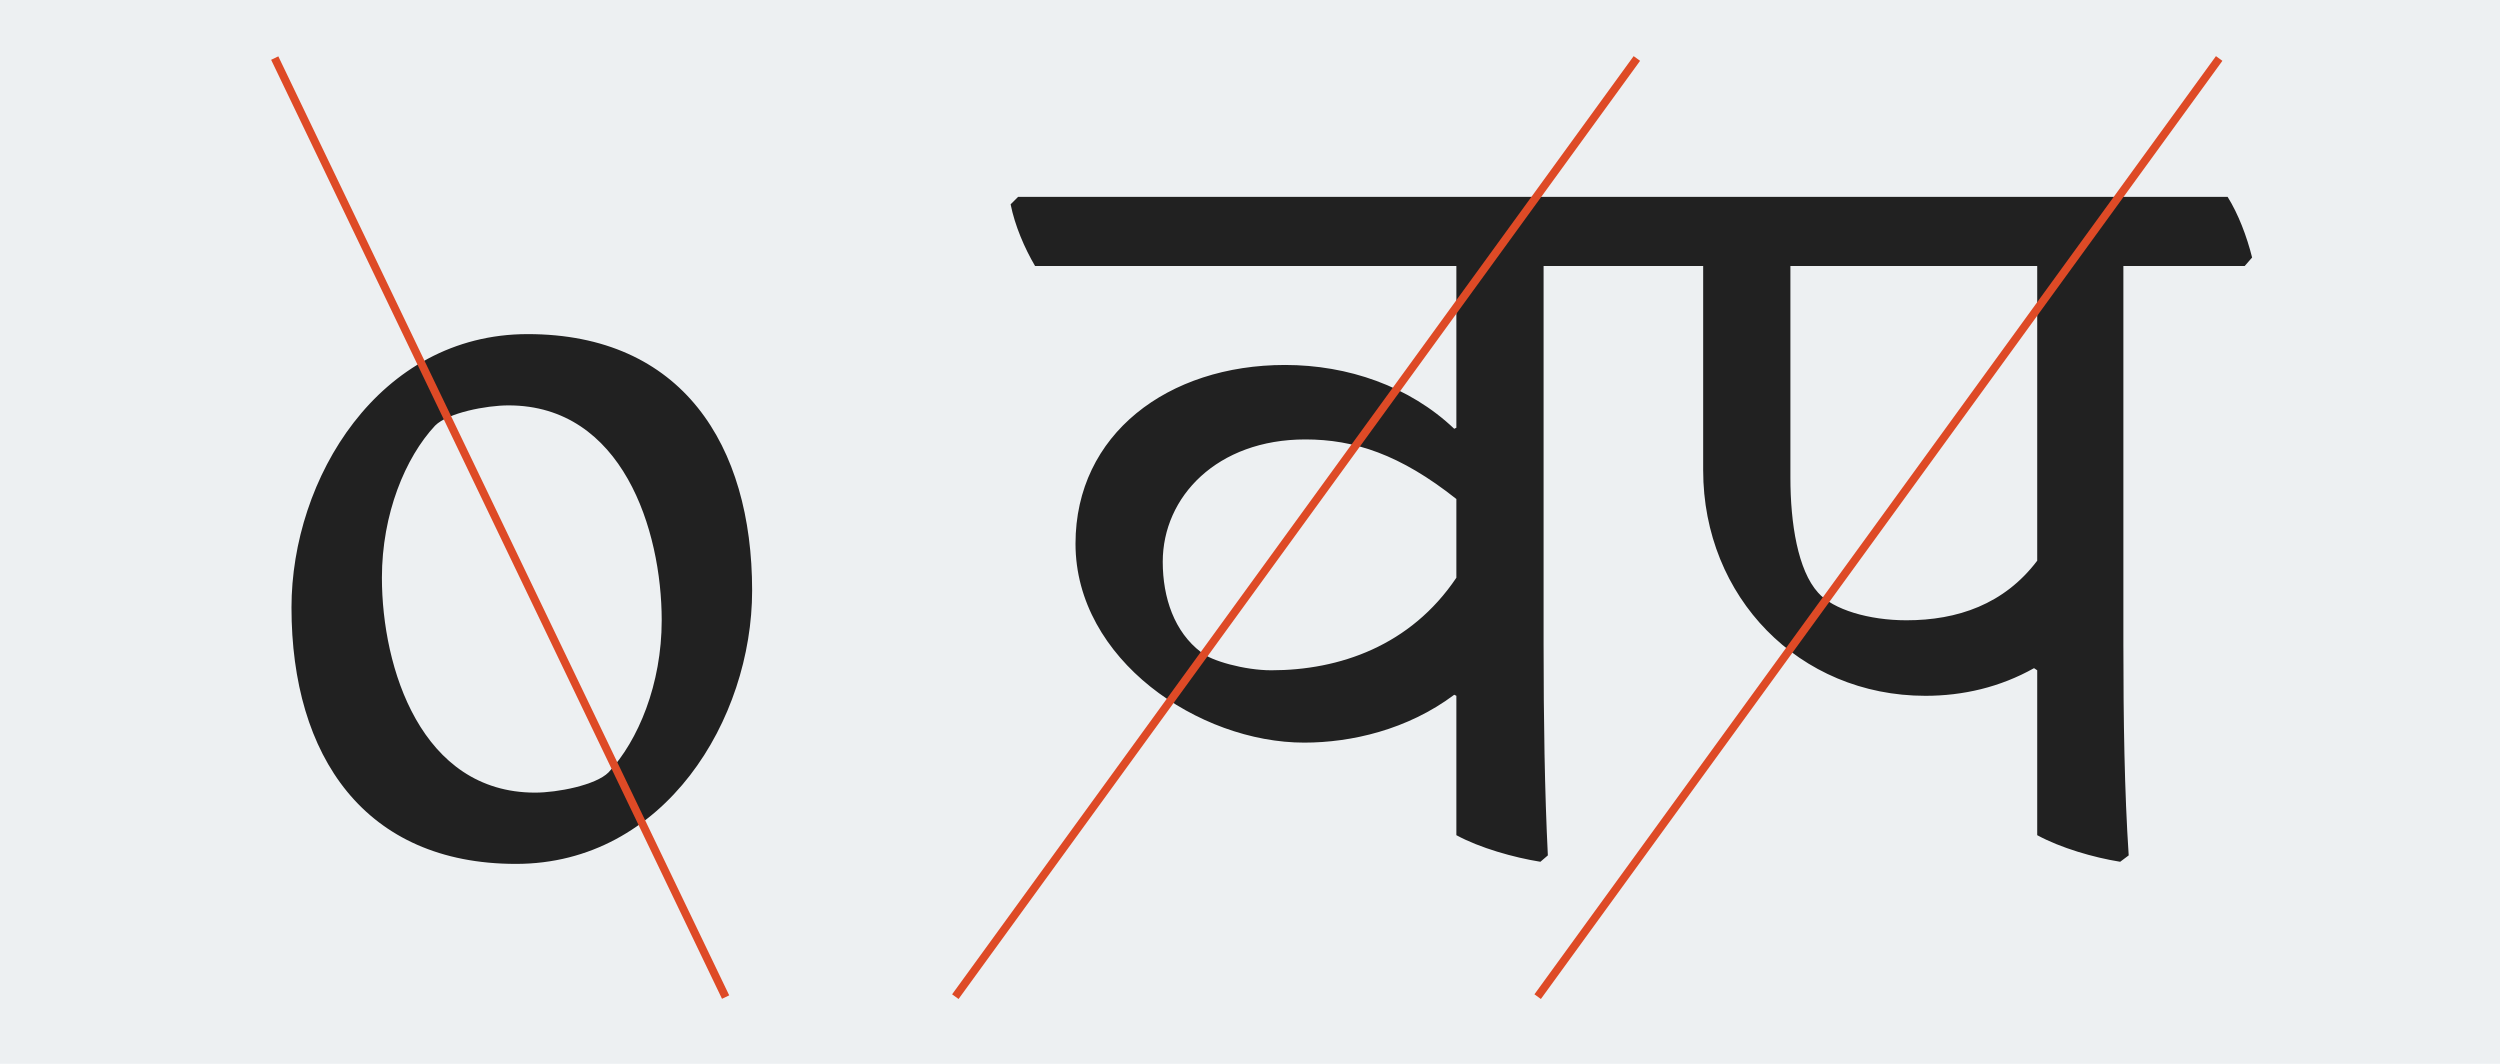 <?xml version="1.0" encoding="UTF-8"?><svg enable-background="new 0 0 940 400" height="400px" version="1.1" viewBox="0 0 940 400" width="940px" x="0px" xml:space="preserve" xmlns="http://www.w3.org/2000/svg" xmlns:xlink="http://www.w3.org/1999/xlink" y="0px">
<g id="surface1">
<rect height="400" style="fill:rgb(92.899%,94.099%,94.899%);fill-opacity:1;stroke:none;" width="940" x="0" y="0"/>
<path d="M 198.398 125.625 C 142.398 125.625 109.598 180.027 109.598 228.426 C 109.598 284.426 137.199 324.824 194 324.824 C 250 324.824 282.801 270.426 282.801 222.027 C 282.801 167.227 256.398 125.625 198.398 125.625 M 201.199 298.027 C 158.398 298.027 143.598 251.227 143.598 217.227 C 143.598 193.227 152.398 172.027 163.598 160.027 C 168.398 155.227 182.801 152.426 191.199 152.426 C 234 152.426 248.801 199.227 248.801 233.227 C 248.801 257.227 240 278.426 228.801 290.426 C 224 295.227 209.598 298.027 201.199 298.027 M 382.793 74.027 L 379.992 76.824 C 381.594 84.824 385.191 93.227 389.191 100.027 L 547.594 100.027 L 547.594 160.824 L 546.793 161.227 C 529.992 145.227 506.793 137.227 483.191 137.227 C 439.191 137.227 404.391 163.227 404.391 204.426 C 404.391 248.027 450.793 279.227 490.391 279.227 C 507.992 279.227 529.191 274.426 546.793 261.227 L 547.594 261.625 L 547.594 314.027 C 556.391 318.824 569.191 322.426 579.191 324.027 L 581.992 321.625 C 580.793 297.625 580.391 270.426 580.391 242.426 L 580.391 100.027 L 625.594 100.027 L 628.391 96.824 C 626.793 88.824 623.191 80.426 619.191 74.027 Z M 477.992 252.027 C 467.992 252.027 455.191 248.426 451.594 245.227 C 441.594 237.625 437.191 224.824 437.191 211.227 C 437.191 186.824 457.594 165.227 490.793 165.227 C 509.191 165.227 526.391 170.824 547.594 187.625 L 547.594 217.227 C 530.391 242.824 503.594 252.027 477.992 252.027 M 596.793 74.027 L 593.992 76.824 C 595.59 84.824 599.191 93.227 603.191 100.027 L 640.391 100.027 L 640.391 176.824 C 640.391 224.426 676.391 261.625 723.992 261.625 C 737.992 261.625 751.992 258.426 764.793 251.227 L 765.992 252.027 L 765.992 314.027 C 774.793 318.824 787.191 322.426 797.191 324.027 L 800.391 321.625 C 798.793 297.625 798.391 270.426 798.391 242.426 L 798.391 100.027 L 843.992 100.027 L 846.793 96.824 C 844.793 88.824 841.59 80.426 837.59 74.027 Z M 716.793 233.227 C 702.793 233.227 689.191 229.227 683.59 222.824 C 675.992 214.426 673.191 196.824 673.191 179.625 L 673.191 100.027 L 765.992 100.027 L 765.992 210.824 C 753.59 227.227 735.992 233.227 716.793 233.227 " style=" stroke:none;fill-rule:nonzero;fill:rgb(12.9%,12.9%,12.9%);fill-opacity:1;"/>
<path d="M 0.002 -0 L 169.533 -353.063 " style="fill:none;stroke-width:3;stroke-linecap:butt;stroke-linejoin:miter;stroke:rgb(87%,28.999%,14.999%);stroke-opacity:1;stroke-miterlimit:10;" transform="matrix(1,0,0,-1,103.295,21.836)"/>
<path d="M 0.002 0 L -256.256 -352.754 " style="fill:none;stroke-width:3;stroke-linecap:butt;stroke-linejoin:miter;stroke:rgb(87%,28.999%,14.999%);stroke-opacity:1;stroke-miterlimit:10;" transform="matrix(1,0,0,-1,615.459,21.988)"/>
<path d="M -0.001 0 L -256.255 -352.754 " style="fill:none;stroke-width:3;stroke-linecap:butt;stroke-linejoin:miter;stroke:rgb(87%,28.999%,14.999%);stroke-opacity:1;stroke-miterlimit:10;" transform="matrix(1,0,0,-1,834.411,21.988)"/>
</g>
</svg>